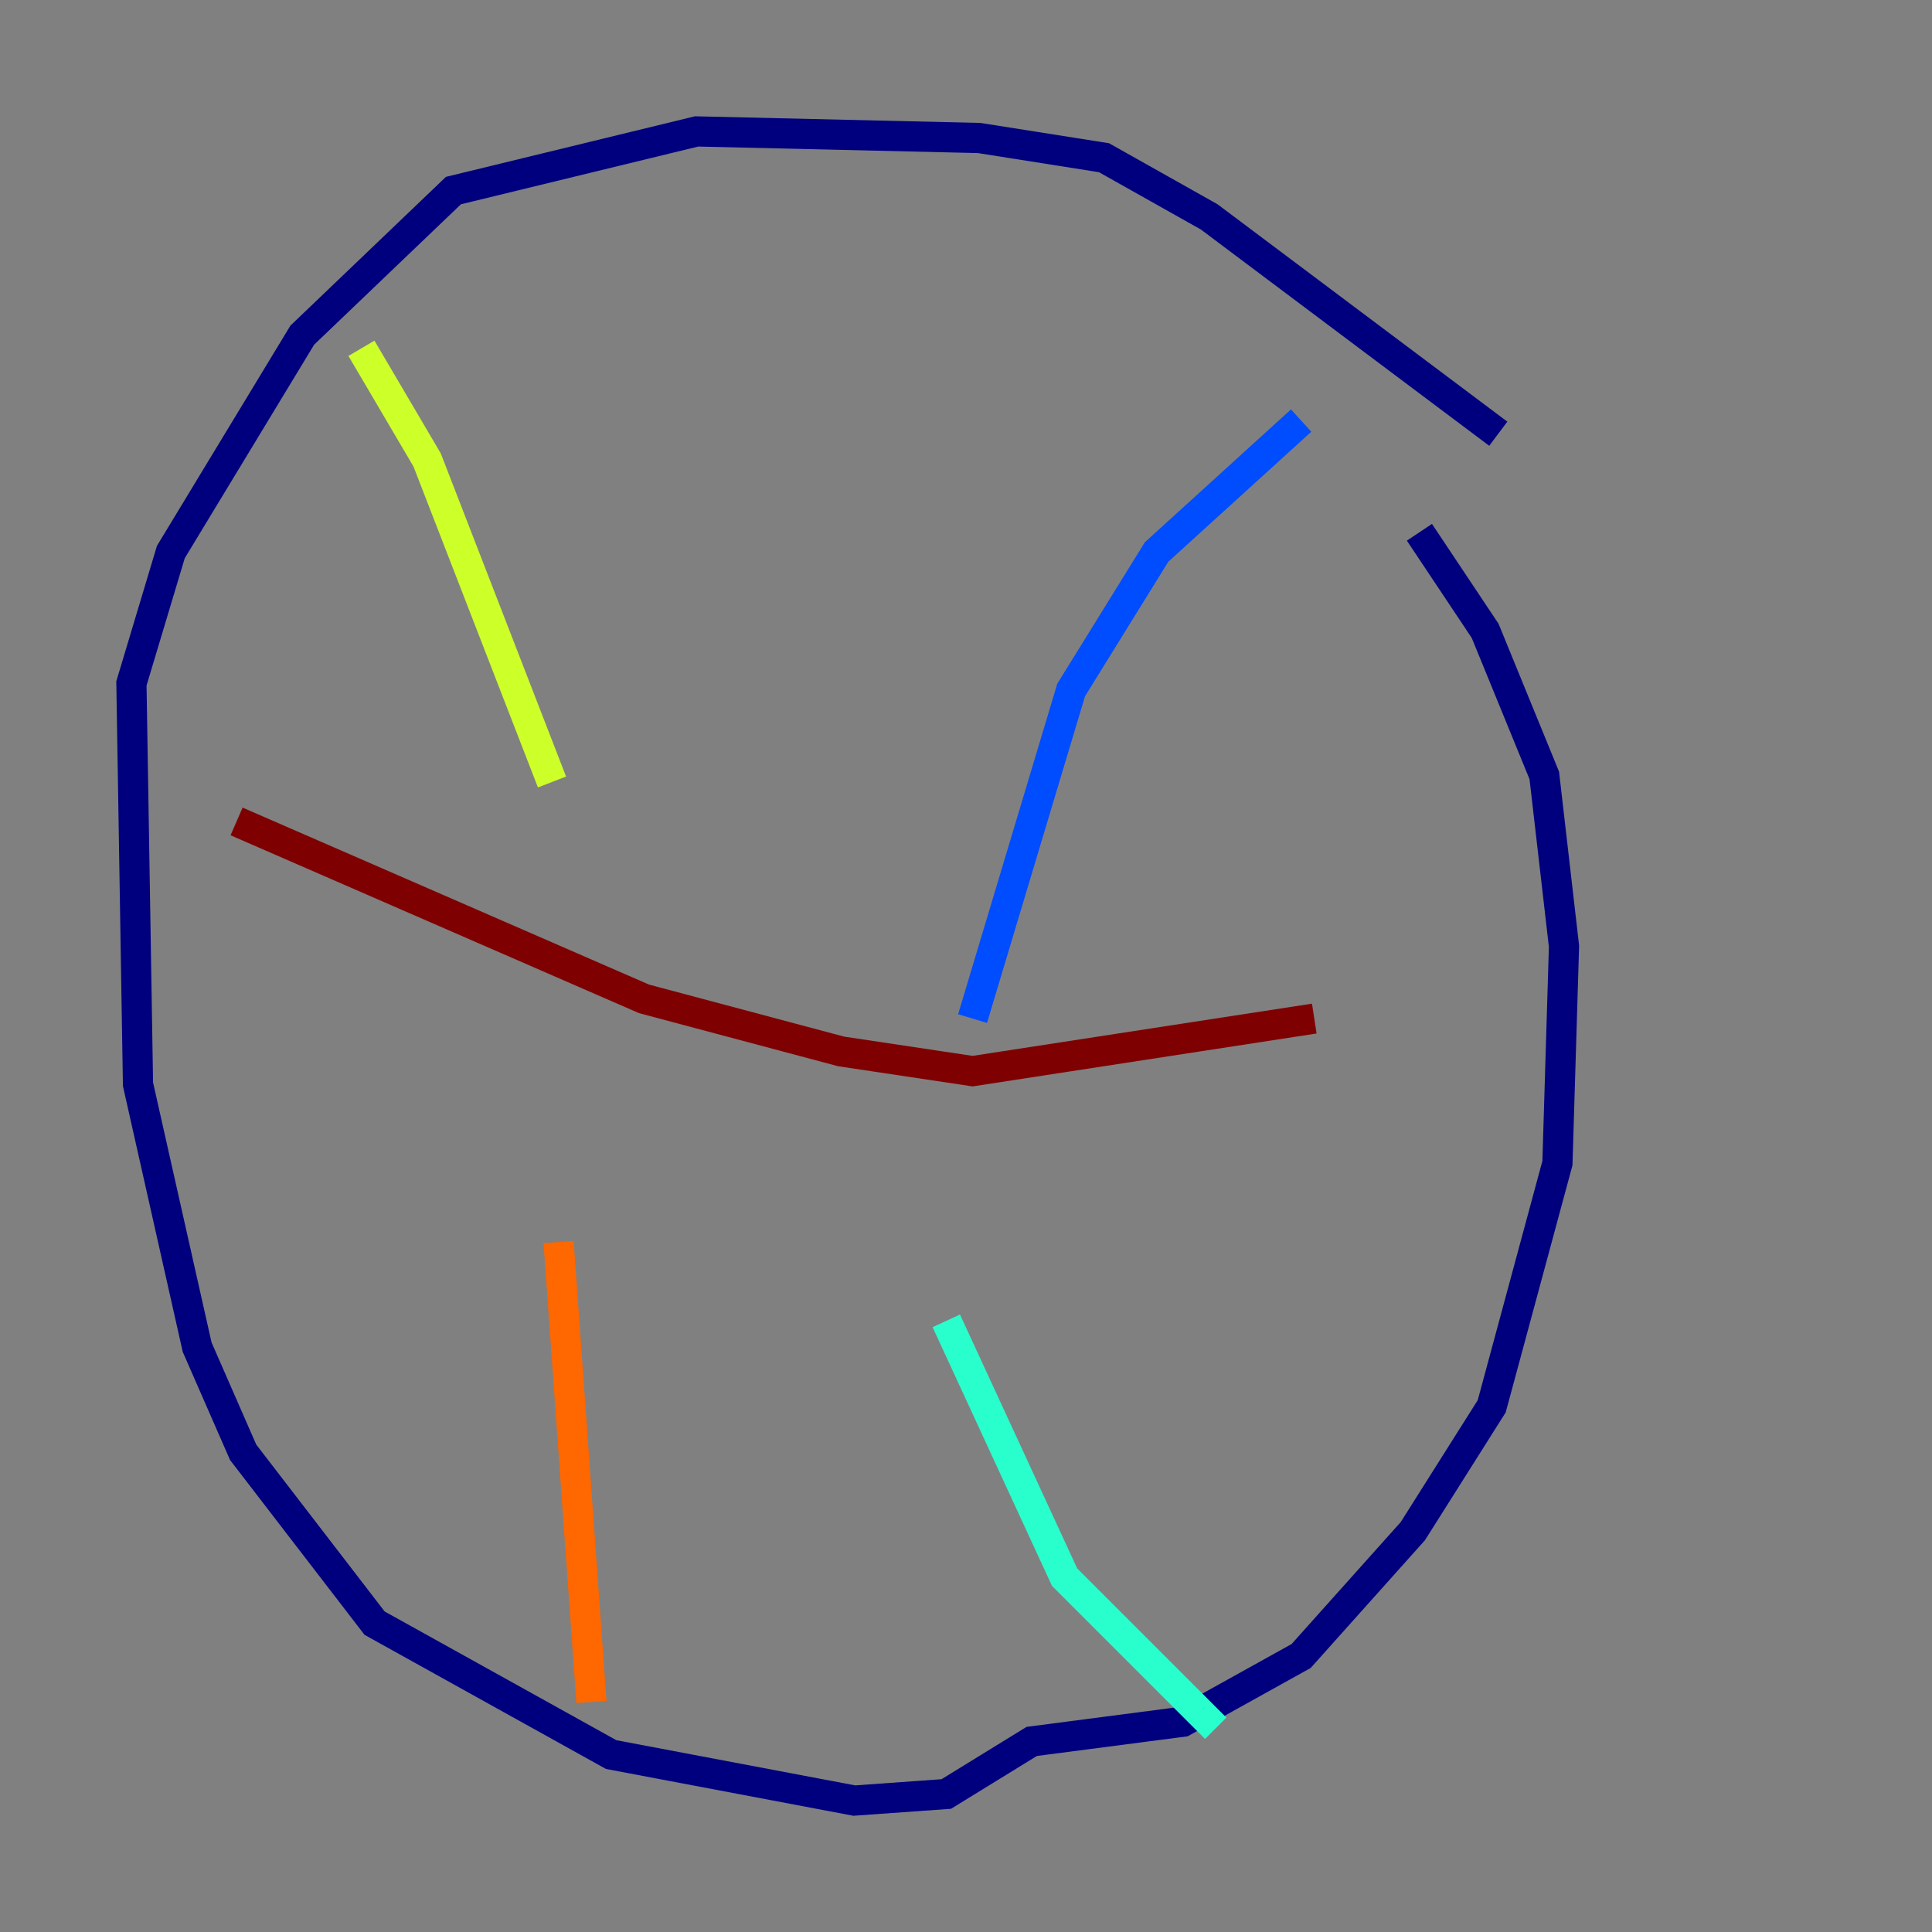 <?xml version="1.0" encoding="utf-8" ?>
<svg baseProfile="tiny" height="128" version="1.2" viewBox="0,0,128,128" width="128" xmlns="http://www.w3.org/2000/svg" xmlns:ev="http://www.w3.org/2001/xml-events" xmlns:xlink="http://www.w3.org/1999/xlink"><rect x="0" y="0" width="128" height="128" fill="#808080" stroke="none"/><defs /><polyline fill="none" points="99.265,28.735 80.109,14.367 73.143,10.449 64.871,9.143 46.15,8.707 30.041,12.626 20.027,22.204 11.32,36.571 8.707,45.279 9.143,71.837 13.061,89.252 16.109,96.218 24.816,107.537 40.49,116.245 56.599,119.293 62.694,118.857 68.354,115.374 78.367,114.068 86.204,109.714 93.605,101.442 98.83,93.17 103.184,77.061 103.619,62.694 102.313,51.374 98.395,41.796 94.041,35.265" stroke="#00007f" stroke-width="2" /><polyline fill="none" points="86.204,27.864 76.626,36.571 70.966,45.714 64.435,67.483" stroke="#004cff" stroke-width="2" /><polyline fill="none" points="62.694,87.51 70.531,104.49 80.544,114.503" stroke="#29ffcd" stroke-width="2" /><polyline fill="none" points="23.946,23.075 28.299,30.476 36.571,51.809" stroke="#cdff29" stroke-width="2" /><polyline fill="none" points="37.007,82.286 39.184,112.762" stroke="#ff6700" stroke-width="2" /><polyline fill="none" points="15.674,54.422 42.667,66.177 55.728,69.66 64.435,70.966 87.075,67.483" stroke="#7f0000" stroke-width="2" /></svg>